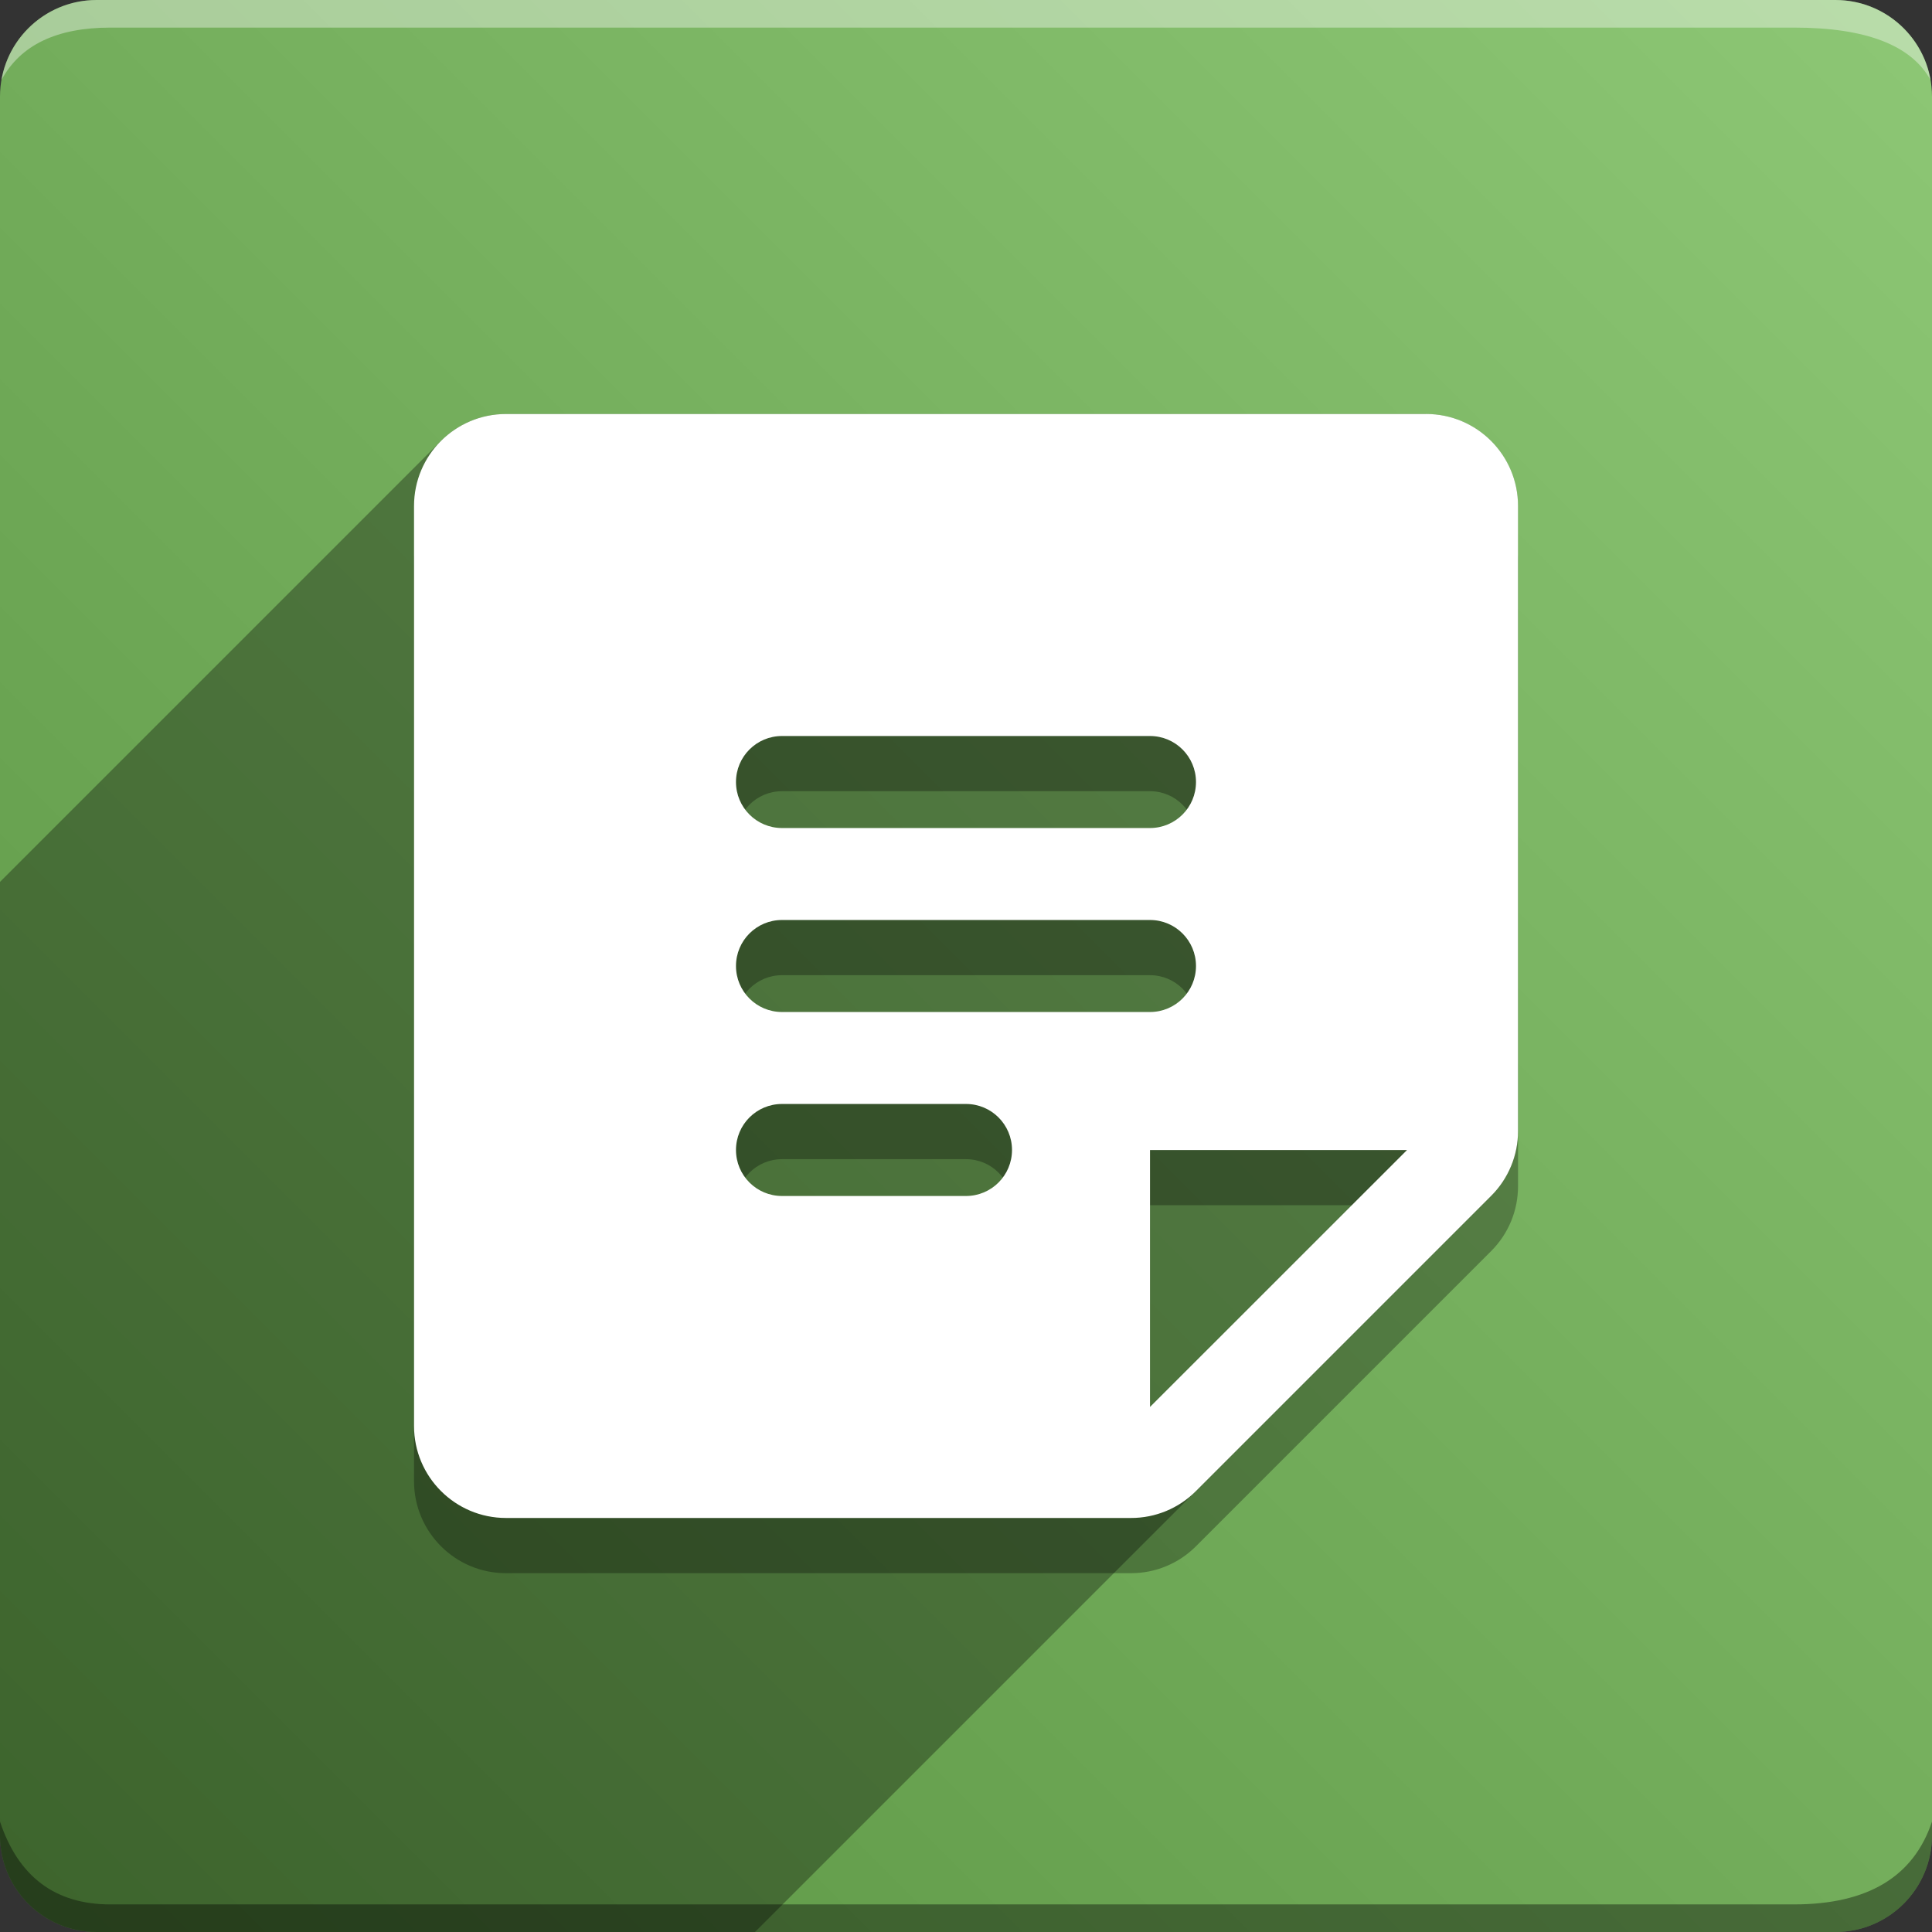 <svg version="1.1" xmlns="http://www.w3.org/2000/svg" xmlns:xlink="http://www.w3.org/1999/xlink" width="70" height="70" viewBox="0,0,70,70" odoo-icon:version="1.0" xmlns:odoo-icon="https://ivantodorovich.github.io/odoo-icon" odoo-icon:size="70" odoo-icon:icon-size="0.57" odoo-icon:icon-color="#FFFFFF" odoo-icon:icon-flat-shadow-angle="135" odoo-icon:background-color="#5a9442" odoo-icon:background-gradient="0.2" odoo-icon:box-radius="3.5" odoo-icon:odoo-version="14.0"><rect x="0" y="0" width="70" height="70" fill="#333333" stroke="none"/><defs><linearGradient x1="70" y1="0" x2="0" y2="70" gradientUnits="userSpaceOnUse" id="color-1"><stop offset="0" stop-color="#8dc775"/><stop offset="1" stop-color="#5a9442"/></linearGradient></defs><g fill="none" fill-rule="nonzero" stroke="none" stroke-width="1" stroke-linecap="butt" stroke-linejoin="miter" stroke-miterlimit="10" stroke-dasharray="" stroke-dashoffset="0" font-family="none" font-weight="none" font-size="none" text-anchor="none" style="mix-blend-mode: normal"><path d="M3.5,70c-1.933,0 -3.5,-1.567 -3.5,-3.5v-63c0,-1.933 1.567,-3.5 3.5,-3.5h63c1.933,0 3.5,1.567 3.5,3.5v63c0,1.933 -1.567,3.5 -3.5,3.5z" id="box" fill="url(#color-1)"/><path d="M65,1h-61c-1.95,0 -3.267,0.634 -3.949,1.902c0.284,-1.648 1.72,-2.902 3.449,-2.902h63c1.73,0 3.166,1.255 3.449,2.904c-0.698,-1.269 -2.348,-1.904 -4.949,-1.904z" id="topBoxShadow" fill="#ffffff" opacity="0.383"/><path d="M4,69h61c2.667,0 4.333,-1 5,-3v0.5c0,1.933 -1.567,3.5 -3.5,3.5h-63c-1.933,0 -3.5,-1.567 -3.5,-3.5c0,-0.161 0,-0.328 0,-0.5c0.667,2 2,3 4,3z" id="bottomBoxShadow" fill="#000000" opacity="0.383"/><path d="M51.667,17h-33.333c-1.841,0 -3.333,1.492 -3.333,3.333v33.333c0,1.841 1.492,3.333 3.333,3.333h22.644c0.884,0.002 1.732,-0.35 2.356,-0.977l10.69,-10.69c0.627,-0.624 0.979,-1.472 0.977,-2.356v-22.644c0,-1.841 -1.492,-3.333 -3.333,-3.333zM28.333,28.667h13.333c0.921,0 1.667,0.746 1.667,1.667c0,0.921 -0.746,1.667 -1.667,1.667h-13.333c-0.921,0 -1.667,-0.746 -1.667,-1.667c0,-0.921 0.746,-1.667 1.667,-1.667zM35,45.333h-6.667c-0.921,0 -1.667,-0.746 -1.667,-1.667c0,-0.921 0.746,-1.667 1.667,-1.667h6.667c0.921,0 1.667,0.746 1.667,1.667c0,0.921 -0.746,1.667 -1.667,1.667zM28.333,38.667c-0.921,0 -1.667,-0.746 -1.667,-1.667c0,-0.921 0.746,-1.667 1.667,-1.667h13.333c0.921,0 1.667,0.746 1.667,1.667c0,0.921 -0.746,1.667 -1.667,1.667zM41.667,52.977v-9.31h9.313z" id="shadow" fill="#000000" opacity="0.3"/><path d="M15.976,15.976c0.603,-0.603 1.437,-0.976 2.357,-0.976h33.333c1.841,0 3.333,1.492 3.333,3.333v22.644c0.002,0.882 -0.349,1.728 -0.972,2.351l-26.672,26.672h-23.856c-1.933,0 -3.5,-1.567 -3.5,-3.5l0,-34.547z" id="flatShadow" fill="#000000" opacity="0.324"/><path d="M51.667,15h-33.333c-1.841,0 -3.333,1.492 -3.333,3.333v33.333c0,1.841 1.492,3.333 3.333,3.333h22.644c0.884,0.002 1.732,-0.35 2.356,-0.977l10.69,-10.69c0.627,-0.624 0.979,-1.472 0.977,-2.356v-22.644c0,-1.841 -1.492,-3.333 -3.333,-3.333zM28.333,26.667h13.333c0.921,0 1.667,0.746 1.667,1.667c0,0.921 -0.746,1.667 -1.667,1.667h-13.333c-0.921,0 -1.667,-0.746 -1.667,-1.667c0,-0.921 0.746,-1.667 1.667,-1.667zM35,43.333h-6.667c-0.921,0 -1.667,-0.746 -1.667,-1.667c0,-0.921 0.746,-1.667 1.667,-1.667h6.667c0.921,0 1.667,0.746 1.667,1.667c0,0.921 -0.746,1.667 -1.667,1.667zM28.333,36.667c-0.921,0 -1.667,-0.746 -1.667,-1.667c0,-0.921 0.746,-1.667 1.667,-1.667h13.333c0.921,0 1.667,0.746 1.667,1.667c0,0.921 -0.746,1.667 -1.667,1.667zM41.667,50.977v-9.31h9.313z" id="icon" fill="#ffffff"/></g></svg>